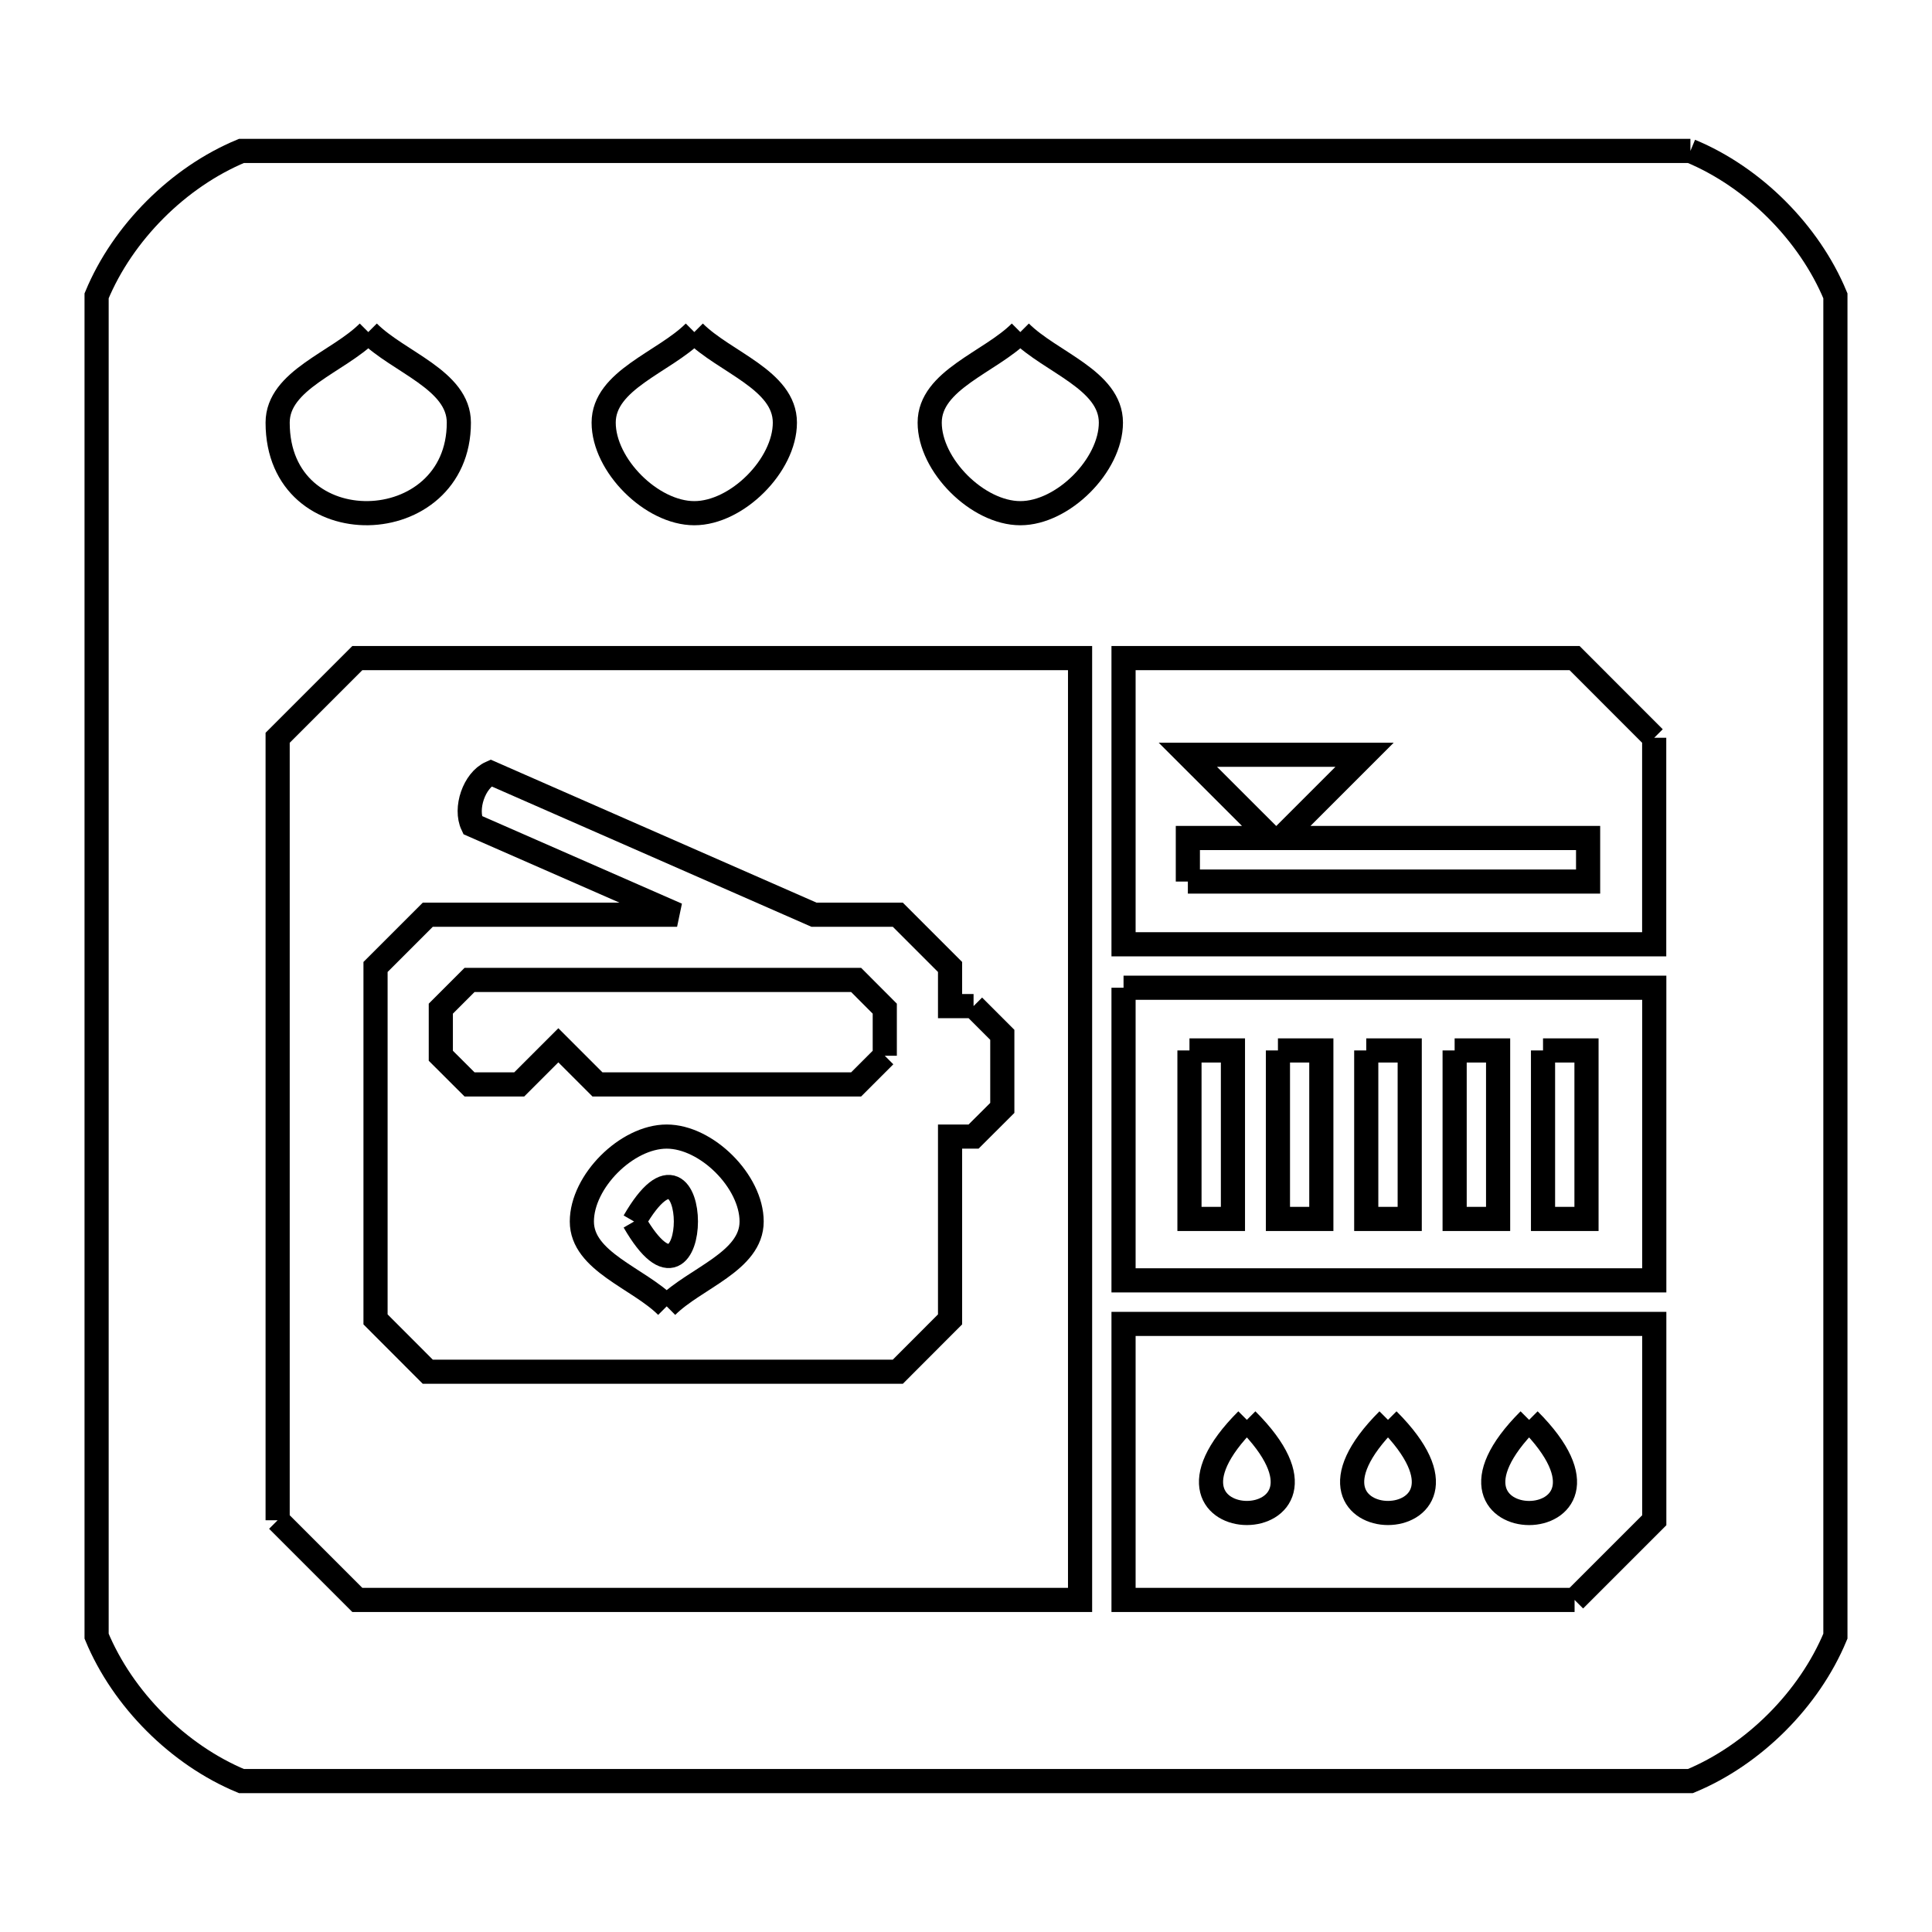 <svg xmlns="http://www.w3.org/2000/svg" viewBox="0.0 0.0 24.0 24.0" height="200px" width="200px"><path fill="none" stroke="black" stroke-width=".3" stroke-opacity="1.0"  filling="0" d="M20.999 1.875 L20.999 1.875 C21.783 2.2 22.475 2.891 22.8 3.675 L22.8 9.225 L22.8 14.775 L22.8 20.325 C22.475 21.109 21.783 21.8 20.999 22.125 L14.999 22.125 L8.999 22.125 L2.999 22.125 C2.216 21.8 1.525 21.109 1.2 20.325 L1.2 14.775 L1.2 9.225 L1.2 3.675 C1.525 2.891 2.216 2.2 2.999 1.875 L8.999 1.875 L14.999 1.875 L20.999 1.875"></path>
<path fill="none" stroke="black" stroke-width=".3" stroke-opacity="1.0"  filling="0" d="M4.575 4.125 L4.575 4.125 C4.95 4.5 5.7 4.719 5.7 5.25 C5.7 6.712 3.449 6.787 3.449 5.25 C3.449 4.719 4.2 4.5 4.575 4.125 L4.575 4.125"></path>
<path fill="none" stroke="black" stroke-width=".3" stroke-opacity="1.0"  filling="0" d="M8.625 4.125 L8.625 4.125 C9 4.5 9.75 4.719 9.75 5.25 C9.75 5.78 9.155 6.375 8.625 6.375 C8.094 6.375 7.499 5.78 7.499 5.25 C7.499 4.719 8.25 4.5 8.625 4.125 L8.625 4.125"></path>
<path fill="none" stroke="black" stroke-width=".3" stroke-opacity="1.0"  filling="0" d="M12.675 4.125 L12.675 4.125 C13.05 4.5 13.8 4.719 13.8 5.25 C13.8 5.78 13.205 6.375 12.675 6.375 C12.145 6.375 11.549 5.78 11.549 5.25 C11.549 4.719 12.3 4.5 12.675 4.125 L12.675 4.125"></path>
<path fill="none" stroke="black" stroke-width=".3" stroke-opacity="1.0"  filling="0" d="M20.549 9.165 L20.549 11.73 L13.957 11.73 L13.957 8.175 L19.56 8.175 C19.89 8.505 20.22 8.835 20.549 9.165 L20.549 9.165"></path>
<path fill="none" stroke="black" stroke-width=".3" stroke-opacity="1.0"  filling="0" d="M14.756 10.951 L14.756 10.41 L15.791 10.41 L14.756 9.376 L16.951 9.376 L15.917 10.41 L19.728 10.41 L19.728 10.951 L14.756 10.951"></path>
<path fill="none" stroke="black" stroke-width=".3" stroke-opacity="1.0"  filling="0" d="M13.957 12.27 L20.55 12.27 L20.55 15.905 L13.957 15.905 L13.957 12.27"></path>
<path fill="none" stroke="black" stroke-width=".3" stroke-opacity="1.0"  filling="0" d="M12.094 12.498 L12.094 12.498 C12.213 12.617 12.332 12.736 12.451 12.855 L12.451 13.763 C12.332 13.882 12.213 14 12.094 14.119 L11.802 14.119 L11.802 16.39 C11.586 16.607 11.369 16.823 11.153 17.04 L5.314 17.04 C5.098 16.823 4.882 16.607 4.665 16.39 L4.665 12.012 C4.882 11.796 5.098 11.579 5.314 11.363 L8.411 11.363 L5.87 10.249 C5.772 10.042 5.889 9.695 6.097 9.601 L10.112 11.363 L11.153 11.363 C11.369 11.579 11.586 11.796 11.802 12.012 L11.802 12.498 L12.094 12.498"></path>
<path fill="none" stroke="black" stroke-width=".3" stroke-opacity="1.0"  filling="0" d="M14.776 13.049 L15.316 13.049 L15.316 15.142 L14.776 15.142 L14.776 13.049"></path>
<path fill="none" stroke="black" stroke-width=".3" stroke-opacity="1.0"  filling="0" d="M15.875 13.049 L16.414 13.049 L16.414 15.142 L15.875 15.142 L15.875 13.049"></path>
<path fill="none" stroke="black" stroke-width=".3" stroke-opacity="1.0"  filling="0" d="M16.972 13.049 L17.512 13.049 L17.512 15.142 L16.972 15.142 L16.972 13.049"></path>
<path fill="none" stroke="black" stroke-width=".3" stroke-opacity="1.0"  filling="0" d="M18.07 13.049 L18.61 13.049 L18.61 15.142 L18.07 15.142 L18.07 13.049"></path>
<path fill="none" stroke="black" stroke-width=".3" stroke-opacity="1.0"  filling="0" d="M19.168 13.049 L19.708 13.049 L19.708 15.142 L19.168 15.142 L19.168 13.049"></path>
<path fill="none" stroke="black" stroke-width=".3" stroke-opacity="1.0"  filling="0" d="M10.991 13.115 L10.991 13.115 C10.872 13.234 10.754 13.352 10.635 13.471 L7.422 13.471 L6.936 12.985 L6.45 13.471 L5.833 13.471 C5.714 13.352 5.595 13.234 5.476 13.115 L5.476 12.53 C5.595 12.411 5.714 12.292 5.833 12.173 L10.635 12.173 C10.754 12.292 10.872 12.411 10.991 12.53 L10.991 13.115"></path>
<path fill="none" stroke="black" stroke-width=".3" stroke-opacity="1.0"  filling="0" d="M7.877 15.174 L7.877 15.174 C8.735 13.688 8.735 16.659 7.877 15.174 L7.877 15.174"></path>
<path fill="none" stroke="black" stroke-width=".3" stroke-opacity="1.0"  filling="0" d="M8.282 16.228 L8.282 16.228 C7.931 15.877 7.228 15.671 7.228 15.174 C7.228 14.677 7.785 14.119 8.282 14.119 C8.779 14.119 9.337 14.677 9.337 15.174 C9.337 15.671 8.634 15.877 8.282 16.228 L8.282 16.228"></path>
<path fill="none" stroke="black" stroke-width=".3" stroke-opacity="1.0"  filling="0" d="M15.489 17.638 L15.489 17.638 C17.033 19.18 13.946 19.181 15.489 17.638 L15.489 17.638"></path>
<path fill="none" stroke="black" stroke-width=".3" stroke-opacity="1.0"  filling="0" d="M17.242 17.638 L17.242 17.638 C18.786 19.18 15.699 19.181 17.242 17.638 L17.242 17.638"></path>
<path fill="none" stroke="black" stroke-width=".3" stroke-opacity="1.0"  filling="0" d="M18.995 17.638 L18.995 17.638 C20.539 19.181 17.452 19.181 18.995 17.638 L18.995 17.638"></path>
<path fill="none" stroke="black" stroke-width=".3" stroke-opacity="1.0"  filling="0" d="M3.449 18.885 L3.449 14.025 L3.449 9.165 C3.779 8.835 4.109 8.505 4.439 8.175 L8.928 8.175 L13.417 8.175 L13.417 14.025 L13.417 19.875 L8.928 19.875 L4.439 19.875 C4.109 19.545 3.779 19.215 3.449 18.885 L3.449 18.885"></path>
<path fill="none" stroke="black" stroke-width=".3" stroke-opacity="1.0"  filling="0" d="M19.56 19.875 L13.957 19.875 L13.957 16.446 L20.55 16.446 L20.55 18.885 C20.22 19.215 19.89 19.545 19.56 19.875 L19.56 19.875"></path></svg>